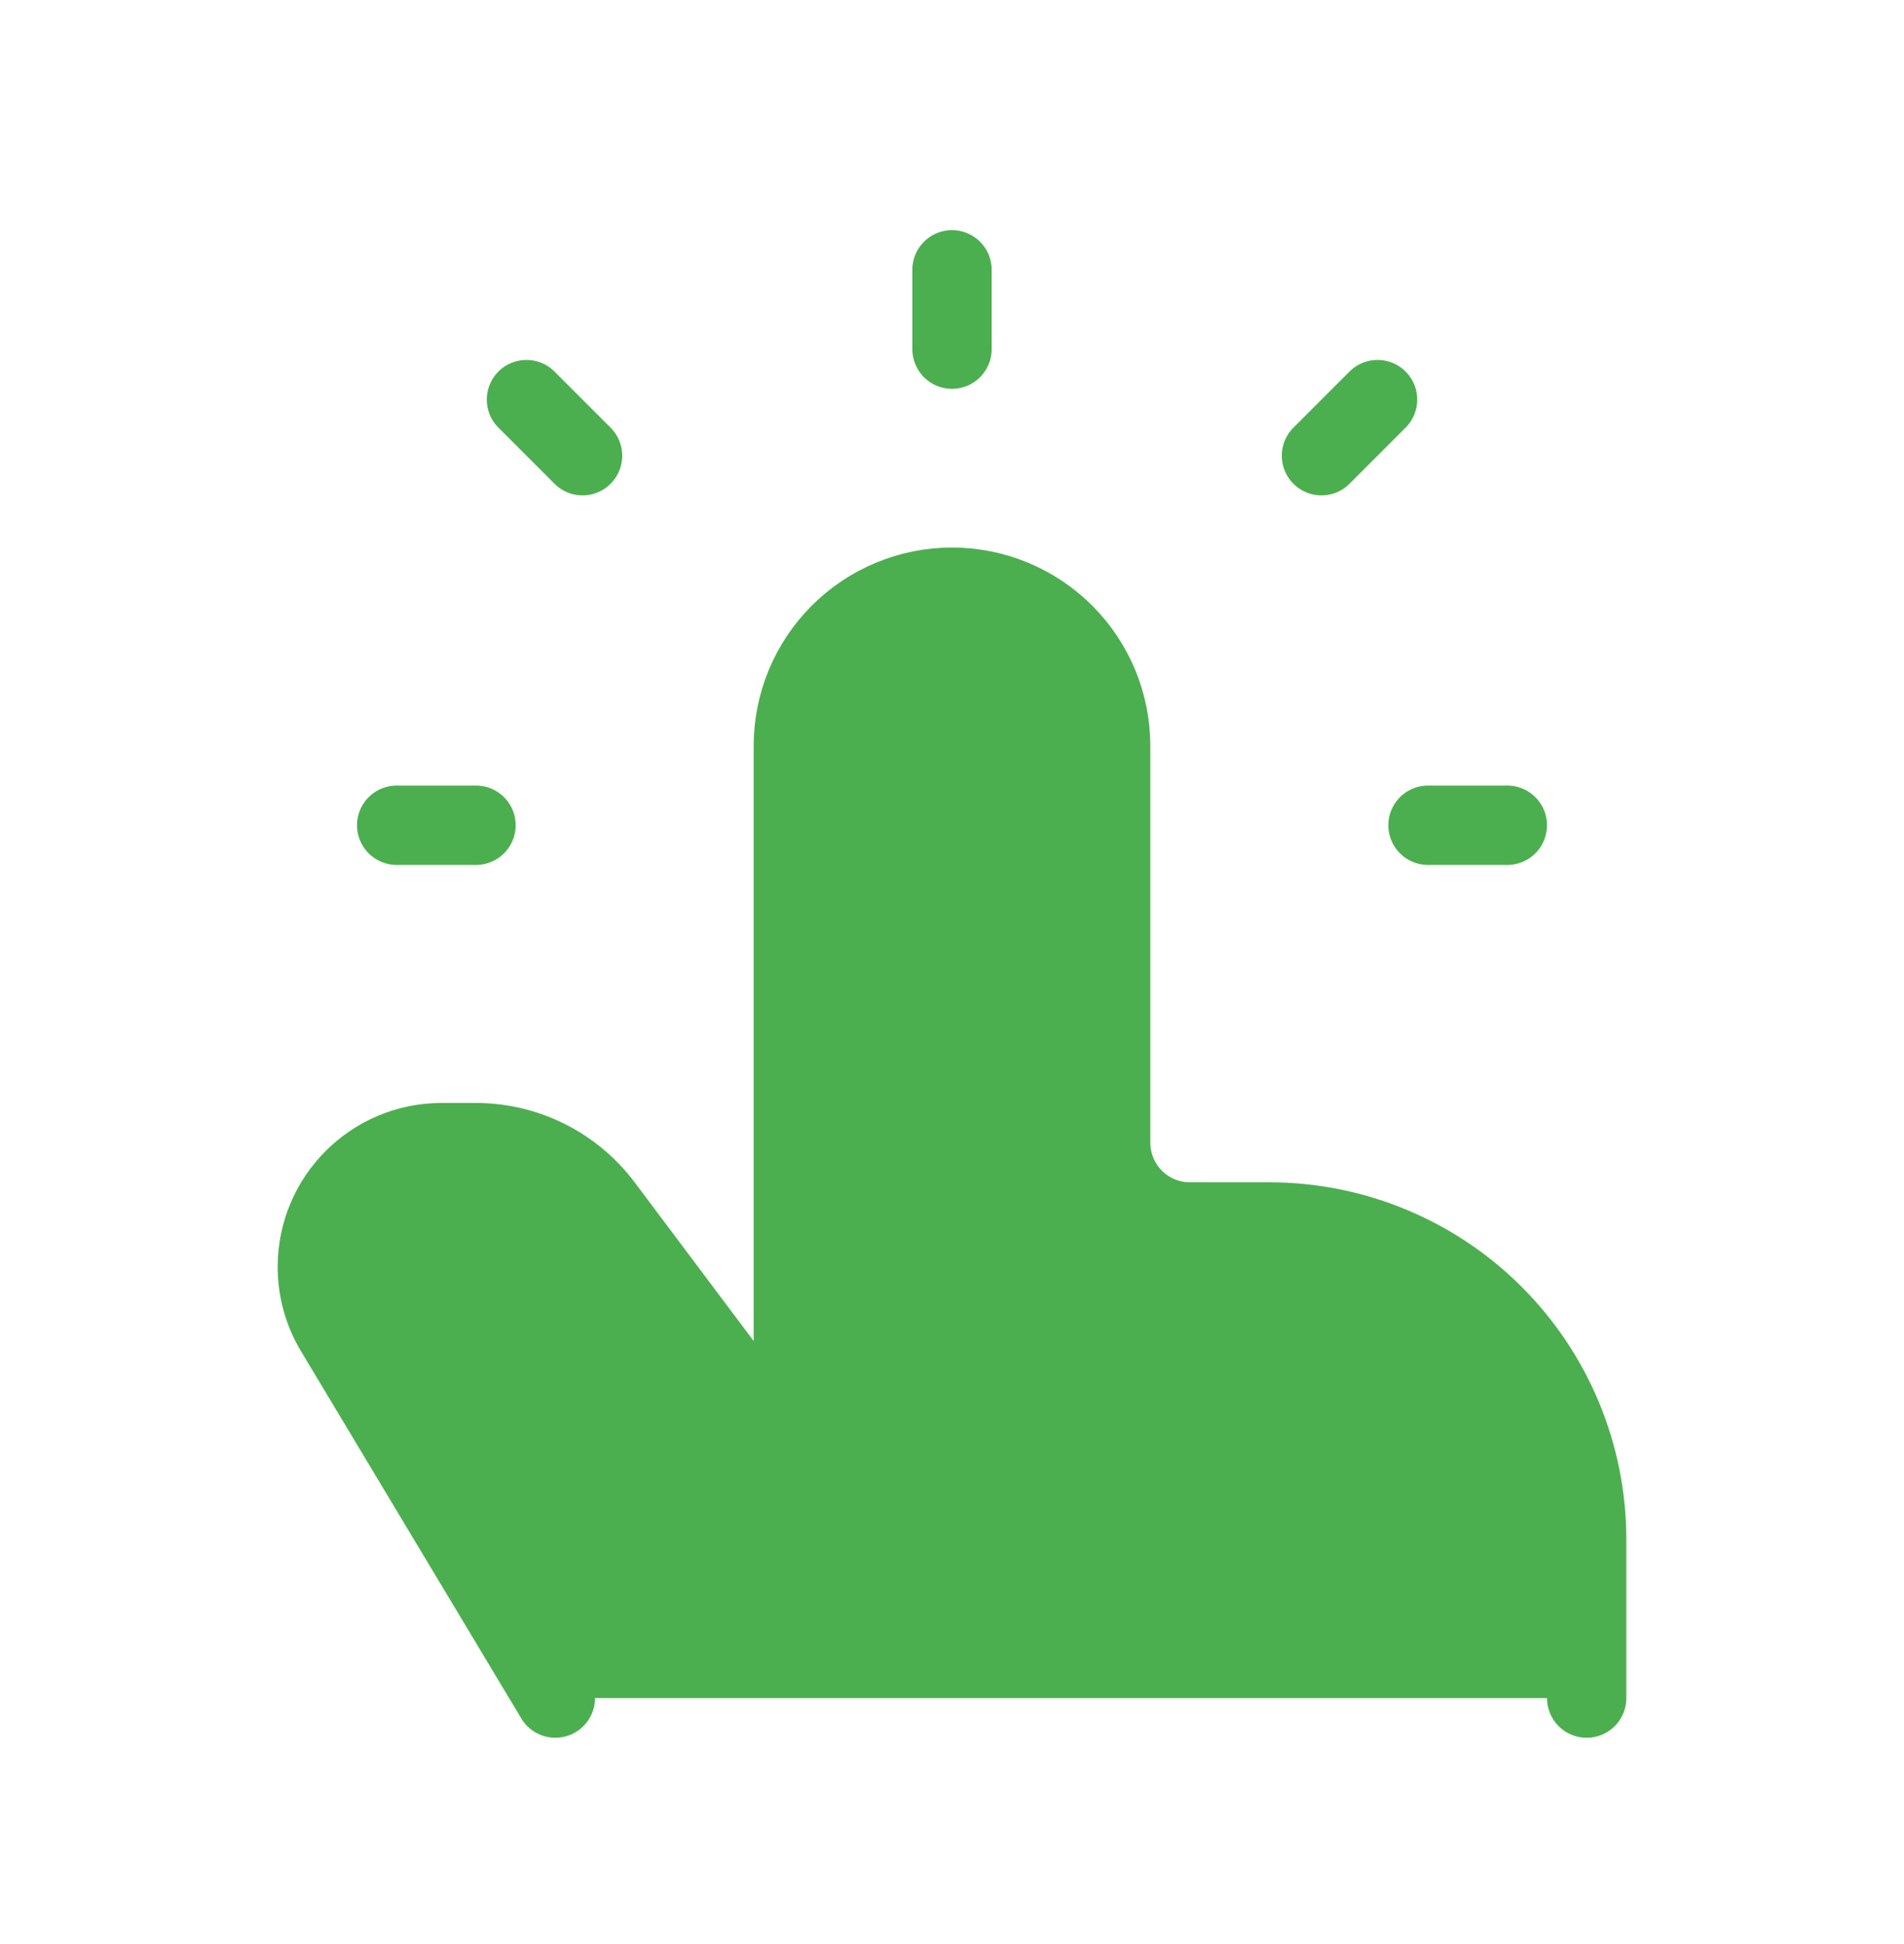 <svg width="48" height="49" viewBox="0 0 48 49" fill="none" xmlns="http://www.w3.org/2000/svg">
<path d="M40 42.8V38.8C40 36.679 39.157 34.644 37.657 33.144C36.157 31.643 34.122 30.8 32 30.8H30C29.47 30.8 28.961 30.59 28.586 30.215C28.211 29.84 28 29.331 28 28.8V18.8C28 17.74 27.579 16.722 26.828 15.972C26.078 15.222 25.061 14.8 24 14.8C22.939 14.8 21.922 15.222 21.172 15.972C20.421 16.722 20 17.74 20 18.8V36.8L15.2 30.401C14.827 29.904 14.344 29.5 13.789 29.223C13.233 28.945 12.621 28.8 12 28.8H11.132C9.402 28.8 8 30.203 8 31.933C8 32.501 8.154 33.059 8.446 33.544L14 42.8M24 8.8V6.8V8.8ZM36 20.8H38H36ZM10 20.8H12H10ZM14.686 11.486L13.272 10.072L14.686 11.486ZM33.314 11.486L34.728 10.072L33.314 11.486Z" fill="#4CAF4F"/>
<path d="M40 42.8V38.8C40 36.679 39.157 34.644 37.657 33.144C36.157 31.643 34.122 30.8 32 30.8H30C29.47 30.8 28.961 30.59 28.586 30.215C28.211 29.84 28 29.331 28 28.8V18.8C28 17.74 27.579 16.722 26.828 15.972C26.078 15.222 25.061 14.8 24 14.8V14.8C22.939 14.8 21.922 15.222 21.172 15.972C20.421 16.722 20 17.74 20 18.8V36.8L15.2 30.401C14.827 29.904 14.344 29.5 13.789 29.223C13.233 28.945 12.621 28.8 12 28.8H11.132C9.402 28.8 8 30.203 8 31.933C8 32.501 8.154 33.059 8.446 33.544L14 42.8M24 8.8V6.8M36 20.8H38M10 20.8H12M14.686 11.486L13.272 10.072M33.314 11.486L34.728 10.072" stroke="#4CAF4F" stroke-width="2" stroke-linecap="round" stroke-linejoin="round"/>
</svg>

